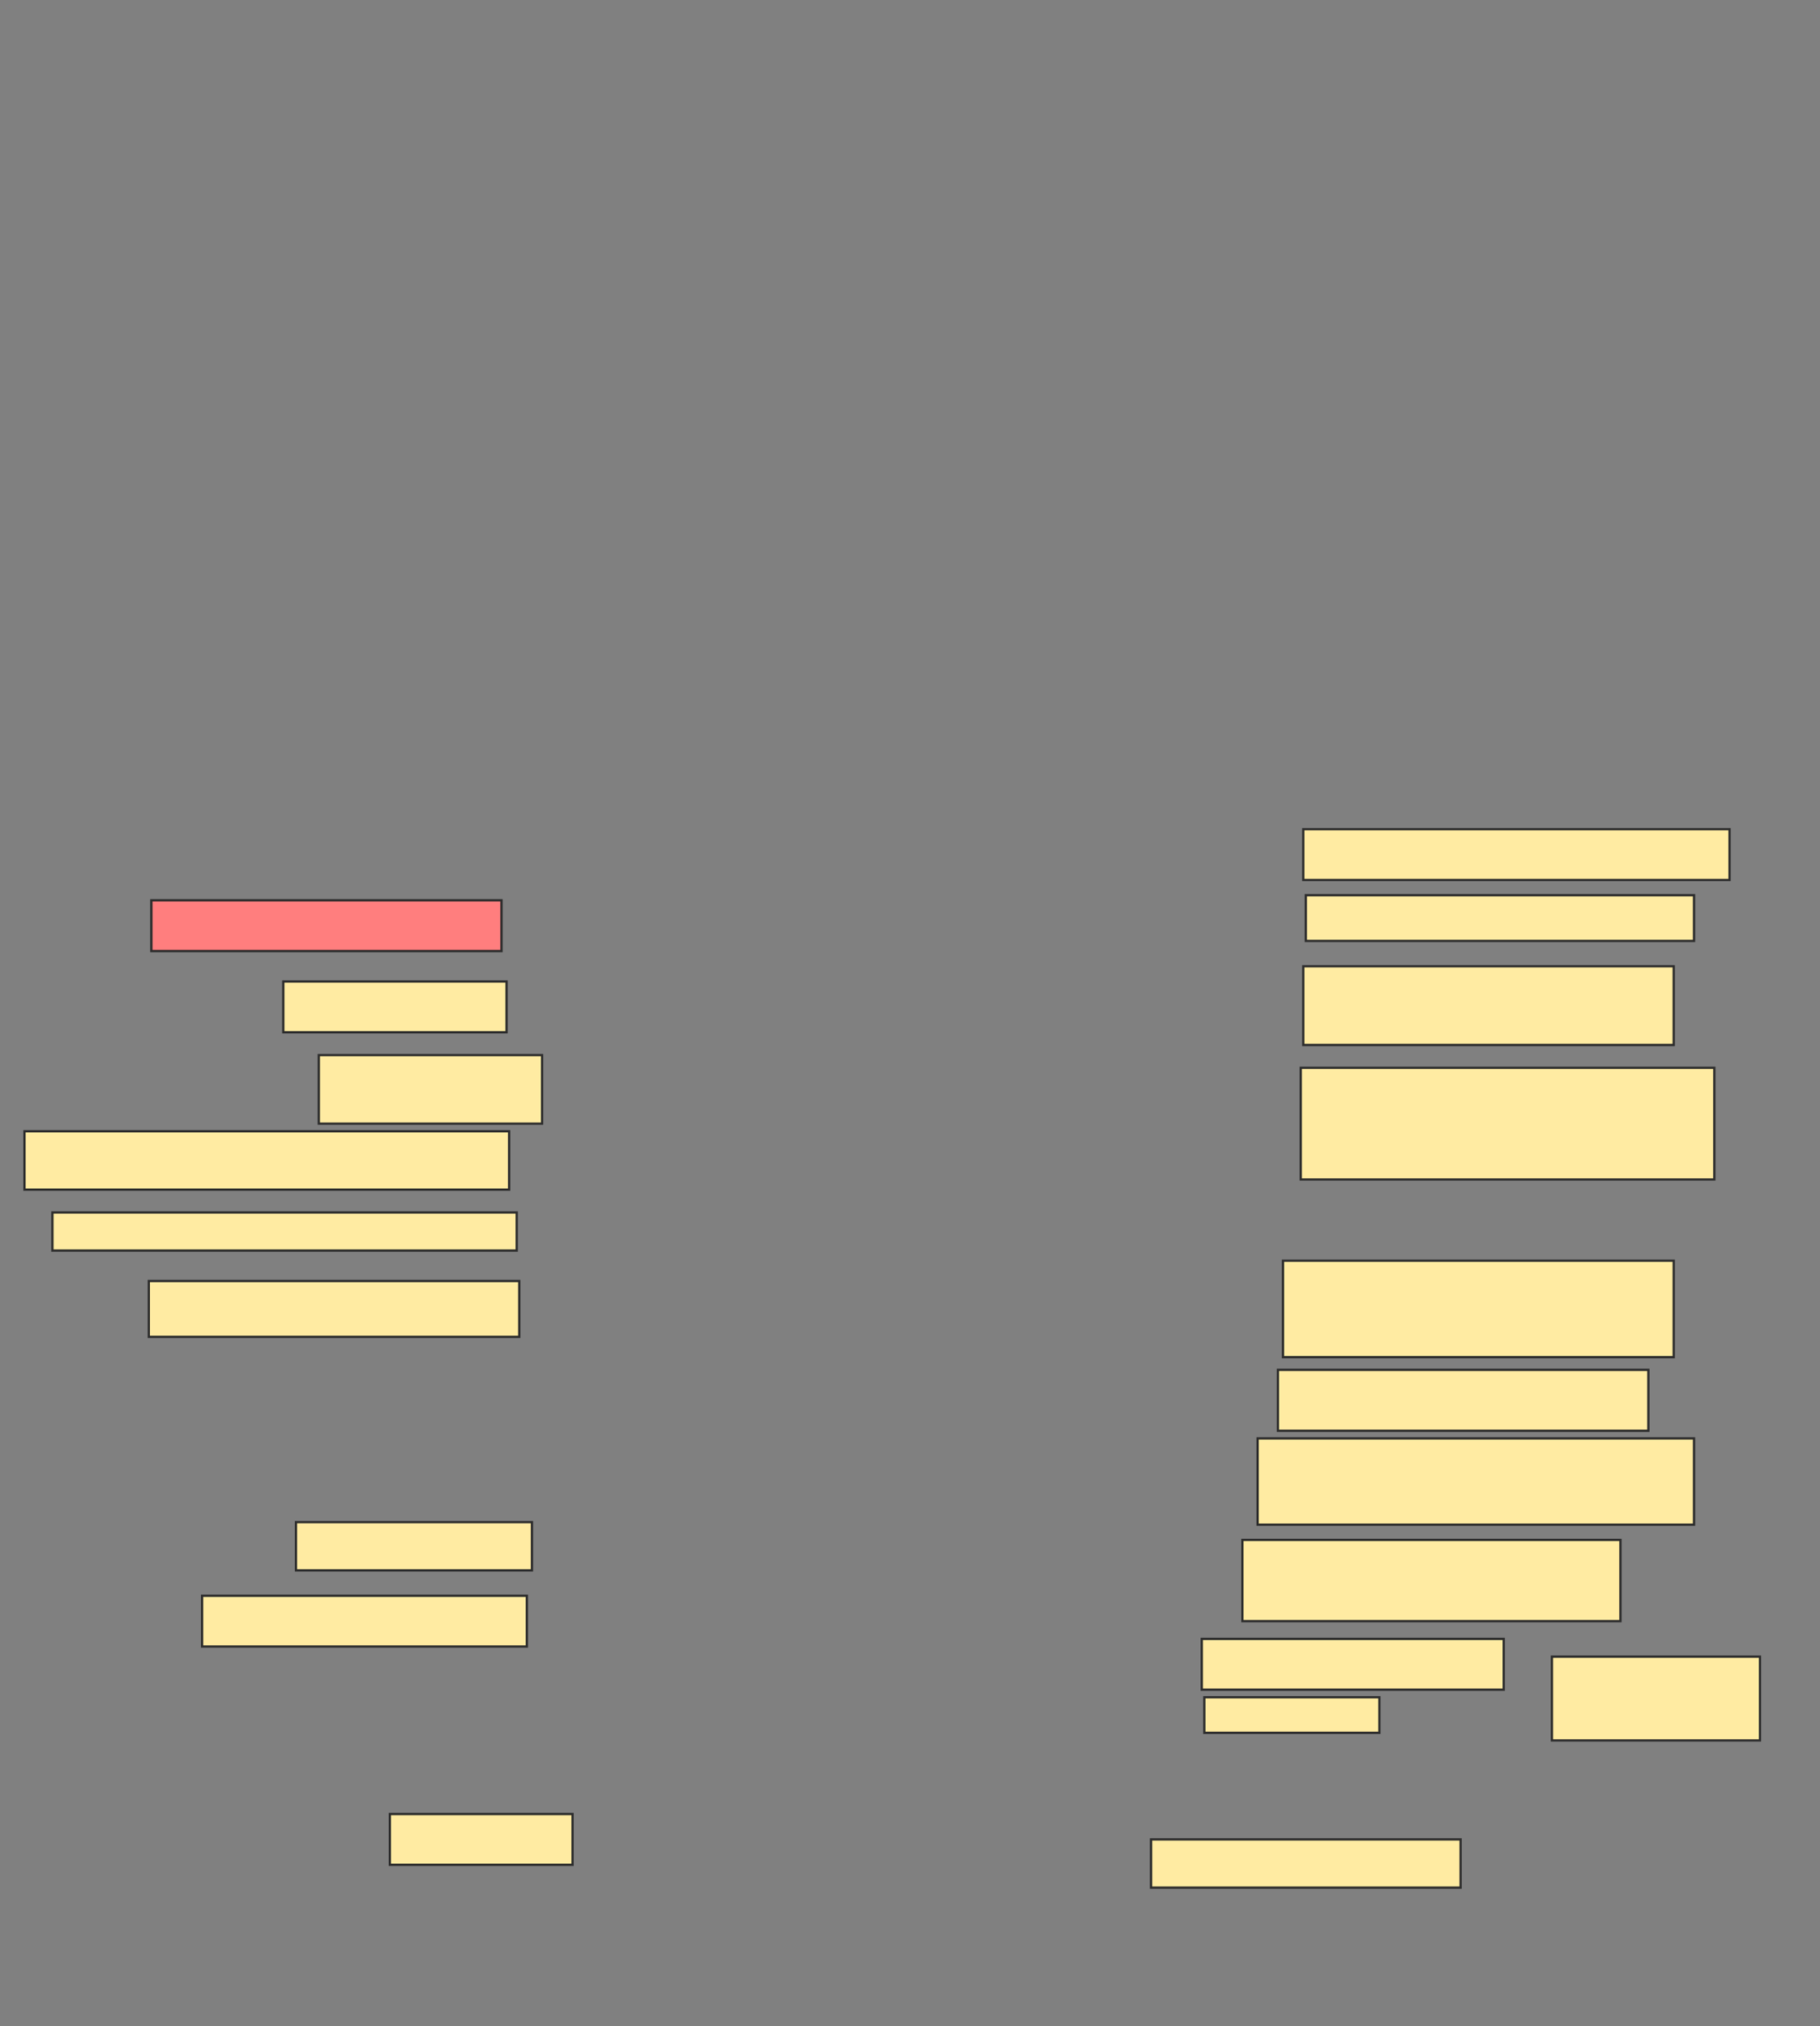 <svg xmlns="http://www.w3.org/2000/svg" width="797" height="887">
 <rect width="100%" height="100%" fill="#808080" stroke="none"/>
 <!-- Created with Image Occlusion Enhanced -->
 <g>
  <title>Labels</title>
 </g>
 <g>
  <title>Masks</title>
  <rect id="674a274e0c07489e874296975d04b838-ao-1" height="30" width="97.778" y="461.889" x="139.611" stroke="#2D2D2D" fill="#FFEBA2"/>
  <rect id="674a274e0c07489e874296975d04b838-ao-2" height="25.556" width="212.222" y="495.222" x="10.722" stroke="#2D2D2D" fill="#FFEBA2"/>
  <rect id="674a274e0c07489e874296975d04b838-ao-3" height="16.667" width="203.333" y="530.778" x="22.944" stroke="#2D2D2D" fill="#FFEBA2"/>
  <rect id="674a274e0c07489e874296975d04b838-ao-4" height="24.444" width="162.222" y="560.778" x="65.167" stroke="#2D2D2D" fill="#FFEBA2"/>
  <rect id="674a274e0c07489e874296975d04b838-ao-5" height="21.111" width="103.333" y="666.333" x="129.611" stroke="#2D2D2D" fill="#FFEBA2"/>
  <rect id="674a274e0c07489e874296975d04b838-ao-6" height="22.222" width="142.222" y="698.556" x="88.5" stroke="#2D2D2D" fill="#FFEBA2"/>
  <rect id="674a274e0c07489e874296975d04b838-ao-7" height="22.222" width="80" y="794.111" x="170.722" stroke="#2D2D2D" fill="#FFEBA2"/>
  <rect id="674a274e0c07489e874296975d04b838-ao-8" height="21.111" width="135.556" y="805.222" x="504.056" stroke="#2D2D2D" fill="#FFEBA2"/>
  <rect stroke="#2D2D2D" id="674a274e0c07489e874296975d04b838-ao-9" height="22.222" width="132.222" y="717.444" x="526.278" fill="#FFEBA2"/>
  <rect id="674a274e0c07489e874296975d04b838-ao-10" height="15.556" width="76.667" y="743" x="527.389" stroke-linecap="null" stroke-linejoin="null" stroke-dasharray="null" stroke="#2D2D2D" fill="#FFEBA2"/>
  <rect id="674a274e0c07489e874296975d04b838-ao-11" height="36.667" width="91.111" y="725.222" x="679.611" stroke-linecap="null" stroke-linejoin="null" stroke-dasharray="null" stroke="#2D2D2D" fill="#FFEBA2"/>
  <rect id="674a274e0c07489e874296975d04b838-ao-12" height="35.556" width="165.556" y="674.111" x="544.056" stroke-linecap="null" stroke-linejoin="null" stroke-dasharray="null" stroke="#2D2D2D" fill="#FFEBA2"/>
  <rect id="674a274e0c07489e874296975d04b838-ao-13" height="37.778" width="191.111" y="629.667" x="550.722" stroke-linecap="null" stroke-linejoin="null" stroke-dasharray="null" stroke="#2D2D2D" fill="#FFEBA2"/>
  <rect id="674a274e0c07489e874296975d04b838-ao-14" height="26.667" width="162.222" y="599.667" x="559.611" stroke-linecap="null" stroke-linejoin="null" stroke-dasharray="null" stroke="#2D2D2D" fill="#FFEBA2"/>
  <rect id="674a274e0c07489e874296975d04b838-ao-15" height="42.222" width="171.111" y="551.889" x="561.833" stroke-linecap="null" stroke-linejoin="null" stroke-dasharray="null" stroke="#2D2D2D" fill="#FFEBA2"/>
  <rect id="674a274e0c07489e874296975d04b838-ao-16" height="48.889" width="181.111" y="467.444" x="569.611" stroke-linecap="null" stroke-linejoin="null" stroke-dasharray="null" stroke="#2D2D2D" fill="#FFEBA2"/>
  <rect id="674a274e0c07489e874296975d04b838-ao-17" height="34.444" width="162.222" y="423" x="570.722" stroke-linecap="null" stroke-linejoin="null" stroke-dasharray="null" stroke="#2D2D2D" fill="#FFEBA2"/>
  <rect id="674a274e0c07489e874296975d04b838-ao-18" height="20" width="170" y="391.889" x="571.833" stroke-linecap="null" stroke-linejoin="null" stroke-dasharray="null" stroke="#2D2D2D" fill="#FFEBA2"/>
  <rect id="674a274e0c07489e874296975d04b838-ao-19" height="22.222" width="186.667" y="363" x="570.722" stroke-linecap="null" stroke-linejoin="null" stroke-dasharray="null" stroke="#2D2D2D" fill="#FFEBA2"/>
  <rect id="674a274e0c07489e874296975d04b838-ao-20" height="22.222" width="153.333" y="394.111" x="66.278" stroke-linecap="null" stroke-linejoin="null" stroke-dasharray="null" stroke="#2D2D2D" fill="#FF7E7E" class="qshape"/>
  <rect id="674a274e0c07489e874296975d04b838-ao-21" height="22.222" width="97.778" y="429.667" x="124.056" stroke-linecap="null" stroke-linejoin="null" stroke-dasharray="null" stroke="#2D2D2D" fill="#FFEBA2"/>
 </g>
</svg>
